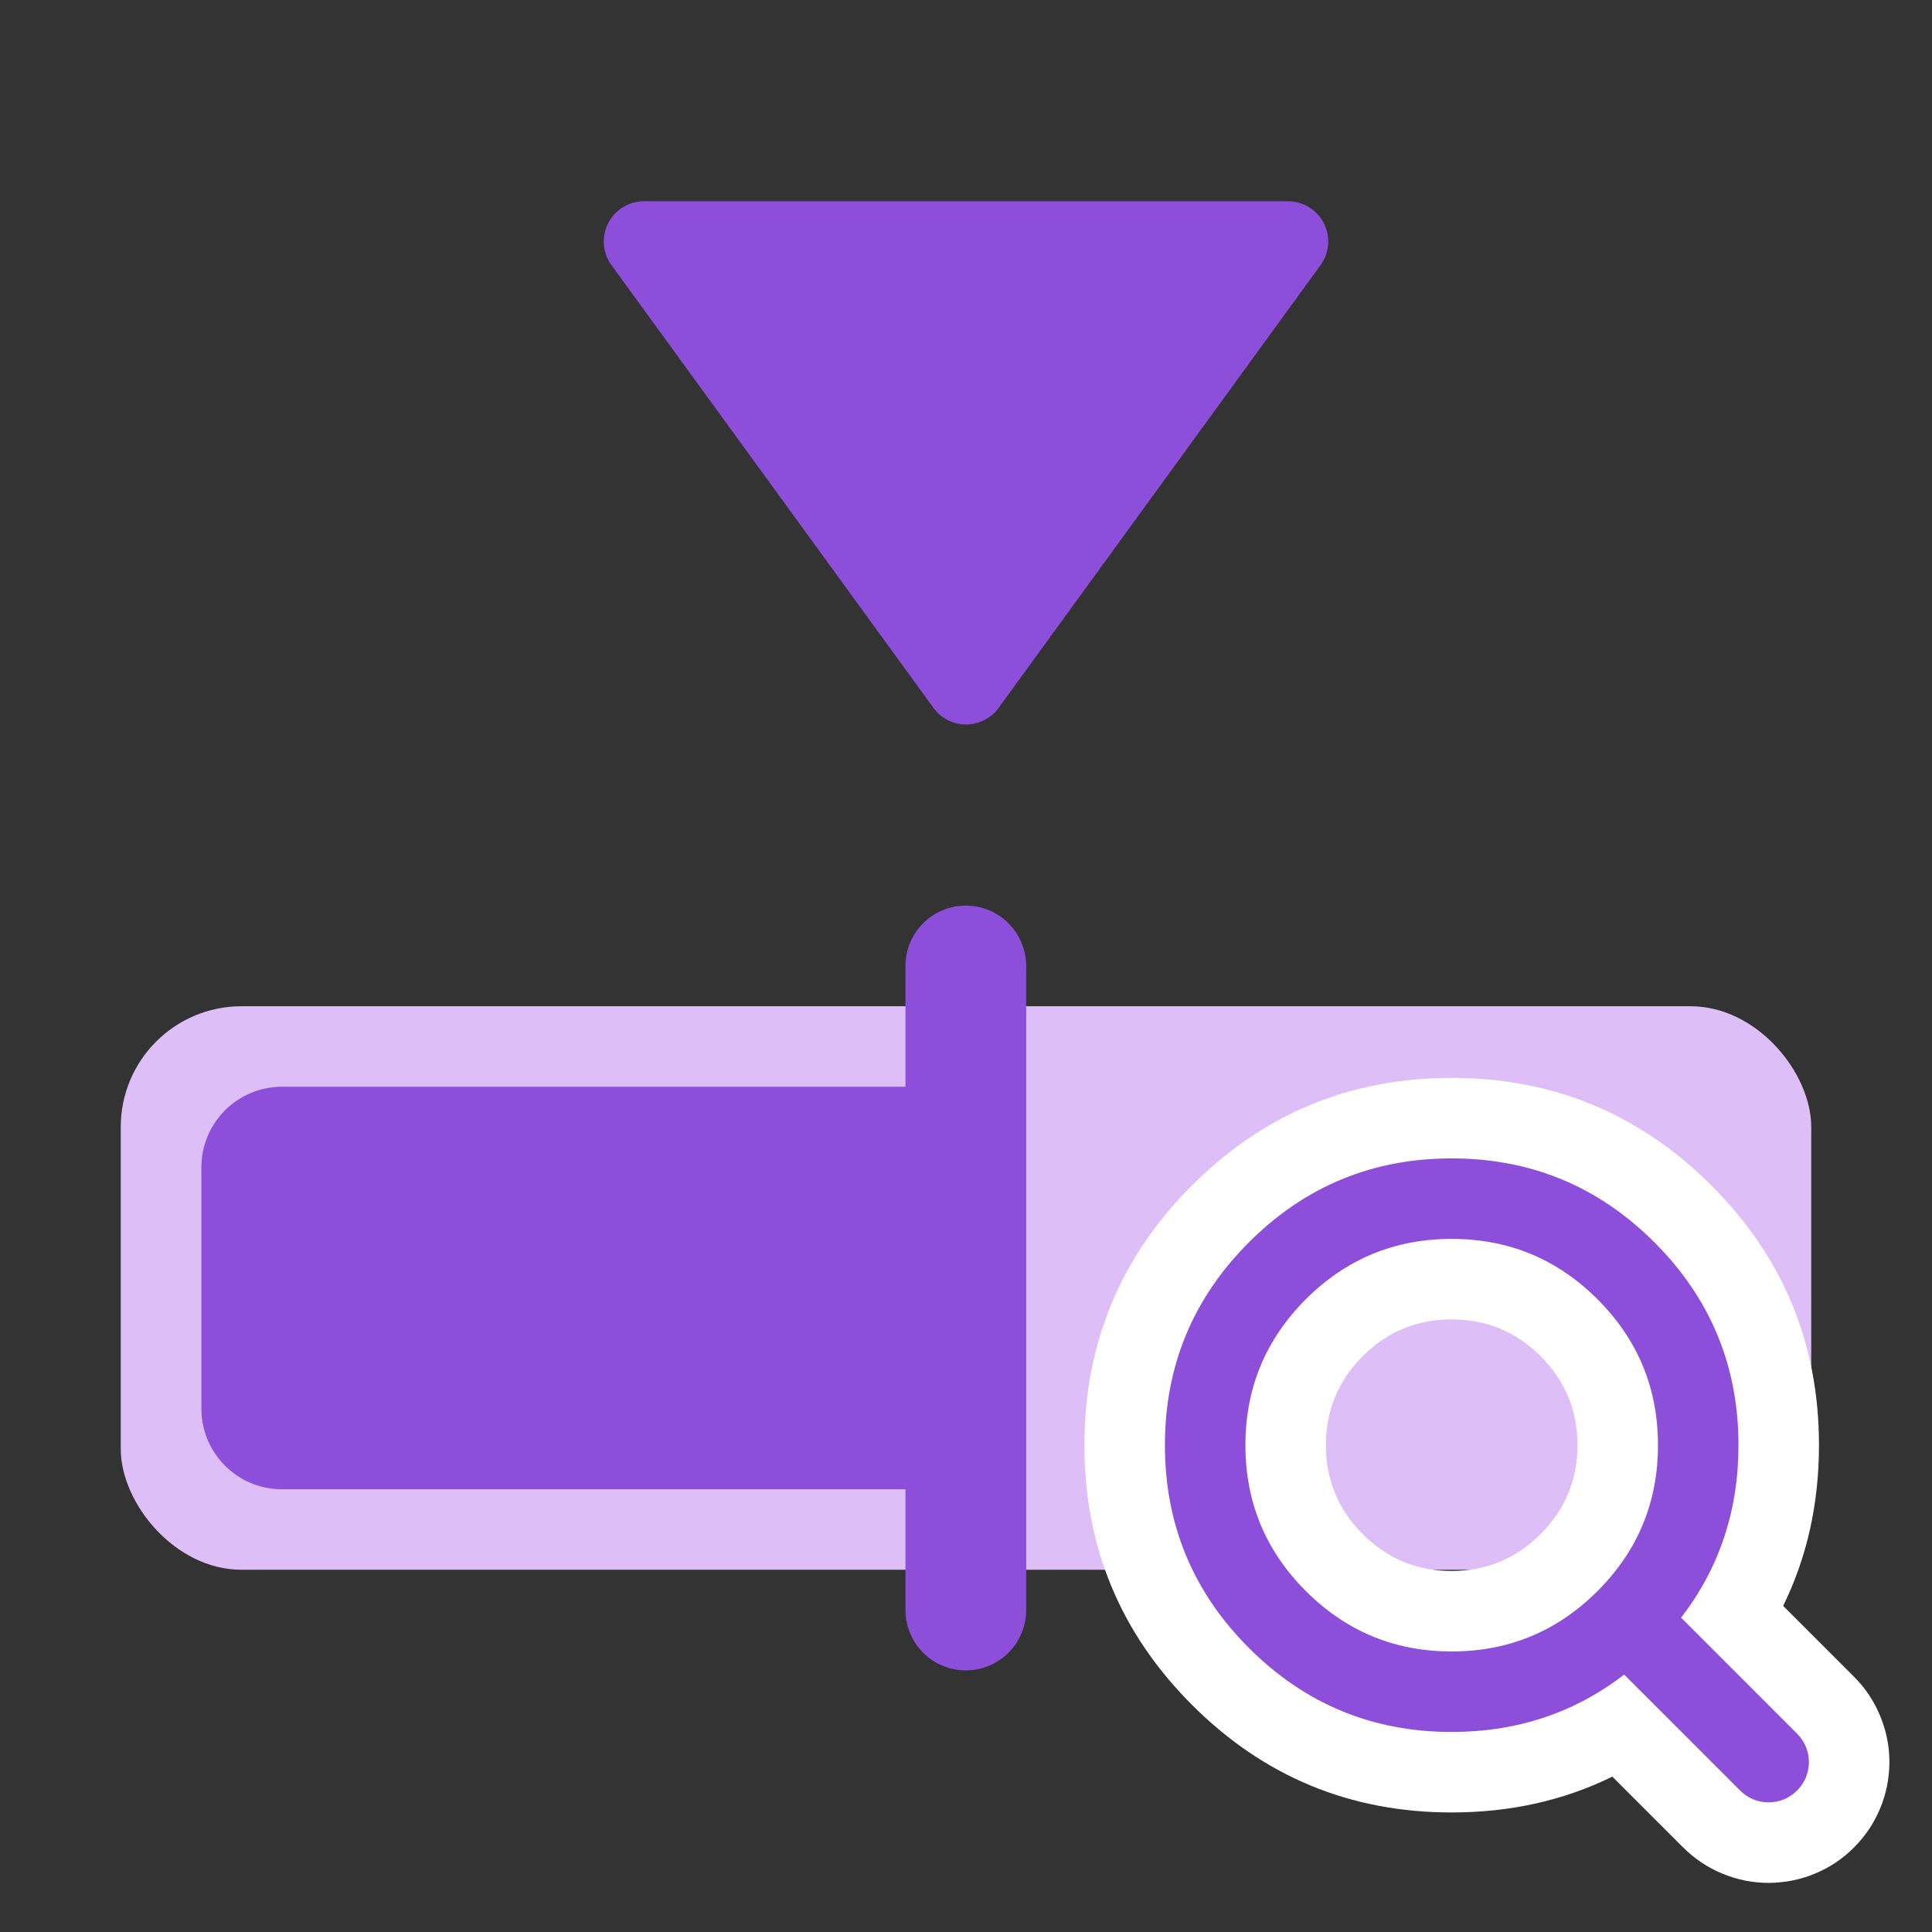 <svg xmlns="http://www.w3.org/2000/svg" xmlns:xlink="http://www.w3.org/1999/xlink" fill="none" version="1.1" width="24" height="24" viewBox="0 0 24 24"><rect x="0" y="0" width="24" height="24" fill="#333333" stroke="none"/><defs><clipPath id="master_svg0_1343_38015"><rect x="0" y="0" width="24" height="24" rx="0"/></clipPath></defs><g clip-path="url(#master_svg0_1343_38015)"><g><rect x="1.5" y="12.5" width="21" height="7" rx="1.5" fill="#DDBEF6" fill-opacity="1"/></g><g><path d="M12,9C11.84,9,11.69,8.924,11.596,8.794L7.596,3.294C7.433,3.071,7.483,2.758,7.706,2.595C7.792,2.534,7.895,2.5,8,2.5L16,2.5C16.276,2.5,16.5,2.724,16.5,3C16.5,3.106,16.466,3.208,16.404,3.294L12.405,8.794C12.311,8.924,12.16,9,12,9Z" fill="#8D4EDA" fill-opacity="1" style="mix-blend-mode:passthrough"/></g><g><path d="M12.002,13.5L3.502,13.5C2.95,13.5,2.502,13.948,2.502,14.5L2.502,17.5C2.502,18.052,2.95,18.5,3.502,18.5L12.002,18.5L12.002,13.5Z" fill="#8D4EDA" fill-opacity="1" style="mix-blend-mode:passthrough"/></g><g><path d="M11.248,12Q11.248,11.926,11.262,11.854Q11.276,11.781,11.305,11.713Q11.333,11.645,11.374,11.583Q11.415,11.522,11.467,11.47Q11.519,11.417,11.581,11.376Q11.642,11.335,11.711,11.307Q11.779,11.279,11.851,11.264Q11.924,11.25,11.998,11.25Q12.071,11.25,12.144,11.264Q12.216,11.279,12.285,11.307Q12.353,11.335,12.414,11.376Q12.476,11.417,12.528,11.47Q12.58,11.522,12.621,11.583Q12.662,11.645,12.69,11.713Q12.719,11.781,12.733,11.854Q12.748,11.926,12.748,12L12.748,20Q12.748,20.074,12.733,20.146Q12.719,20.219,12.69,20.287Q12.662,20.355,12.621,20.417Q12.58,20.478,12.528,20.53Q12.476,20.583,12.414,20.624Q12.353,20.665,12.285,20.693Q12.216,20.721,12.144,20.736Q12.071,20.75,11.998,20.75Q11.924,20.75,11.851,20.736Q11.779,20.721,11.711,20.693Q11.642,20.665,11.581,20.624Q11.519,20.583,11.467,20.53Q11.415,20.478,11.374,20.417Q11.333,20.355,11.305,20.287Q11.276,20.219,11.262,20.146Q11.248,20.074,11.248,20L11.248,12Z" fill-rule="evenodd" fill="#8D4EDA" fill-opacity="1" style="mix-blend-mode:passthrough"/></g><g><path d="M21.259,14.726Q19.923,13.39,18.033,13.39Q16.143,13.39,14.807,14.726Q13.471,16.062,13.471,17.952Q13.471,19.842,14.807,21.178Q16.143,22.515,18.033,22.515Q19.123,22.515,20.029,22.07L20.909,22.95L20.91,22.95Q21.014,23.055,21.137,23.137Q21.26,23.219,21.397,23.275Q21.533,23.332,21.678,23.361Q21.823,23.39,21.971,23.39Q22.044,23.39,22.118,23.382Q22.191,23.375,22.263,23.361Q22.336,23.346,22.406,23.325Q22.477,23.304,22.545,23.275Q22.613,23.247,22.678,23.213Q22.743,23.178,22.804,23.137Q22.865,23.096,22.922,23.049Q22.979,23.002,23.031,22.95Q23.083,22.898,23.13,22.841Q23.177,22.784,23.218,22.723Q23.259,22.662,23.293,22.597Q23.328,22.532,23.356,22.464Q23.385,22.396,23.406,22.325Q23.427,22.255,23.442,22.182Q23.456,22.11,23.463,22.037Q23.471,21.963,23.471,21.89Q23.471,21.742,23.442,21.597Q23.413,21.452,23.356,21.316Q23.3,21.179,23.218,21.056Q23.136,20.933,23.031,20.829L23.03,20.828L22.151,19.949Q22.596,19.042,22.596,17.952Q22.596,16.062,21.259,14.726ZM19.152,19.042Q19.596,18.589,19.596,17.952Q19.596,17.305,19.138,16.847Q18.68,16.39,18.033,16.39Q17.386,16.39,16.928,16.847Q16.471,17.305,16.471,17.952Q16.471,18.599,16.928,19.057Q17.386,19.515,18.033,19.515Q18.67,19.515,19.123,19.071Q19.138,19.057,19.152,19.042Z" fill-rule="evenodd" fill="#FFFFFF" fill-opacity="1"/></g><g><path d="M20.552,15.433Q19.509,14.39,18.033,14.39Q16.557,14.39,15.514,15.433Q14.471,16.477,14.471,17.952Q14.471,19.428,15.514,20.471Q16.557,21.515,18.033,21.515Q19.252,21.515,20.176,20.802L21.617,22.243Q21.687,22.314,21.779,22.352Q21.871,22.39,21.971,22.39Q22.02,22.39,22.068,22.38Q22.116,22.37,22.162,22.352Q22.207,22.333,22.248,22.305Q22.289,22.278,22.324,22.243Q22.359,22.208,22.386,22.167Q22.414,22.126,22.433,22.081Q22.451,22.035,22.461,21.987Q22.471,21.939,22.471,21.89Q22.471,21.79,22.433,21.698Q22.394,21.606,22.324,21.536L20.883,20.095Q21.596,19.171,21.596,17.952Q21.596,16.477,20.552,15.433ZM19.856,19.754Q20.596,19.006,20.596,17.952Q20.596,16.891,19.845,16.14Q19.095,15.39,18.033,15.39Q16.972,15.39,16.221,16.14Q15.471,16.891,15.471,17.952Q15.471,19.014,16.221,19.764Q16.972,20.515,18.033,20.515Q19.087,20.515,19.835,19.775Q19.845,19.764,19.856,19.754Z" fill-rule="evenodd" fill="#8D4EDA" fill-opacity="1"/></g></g></svg>